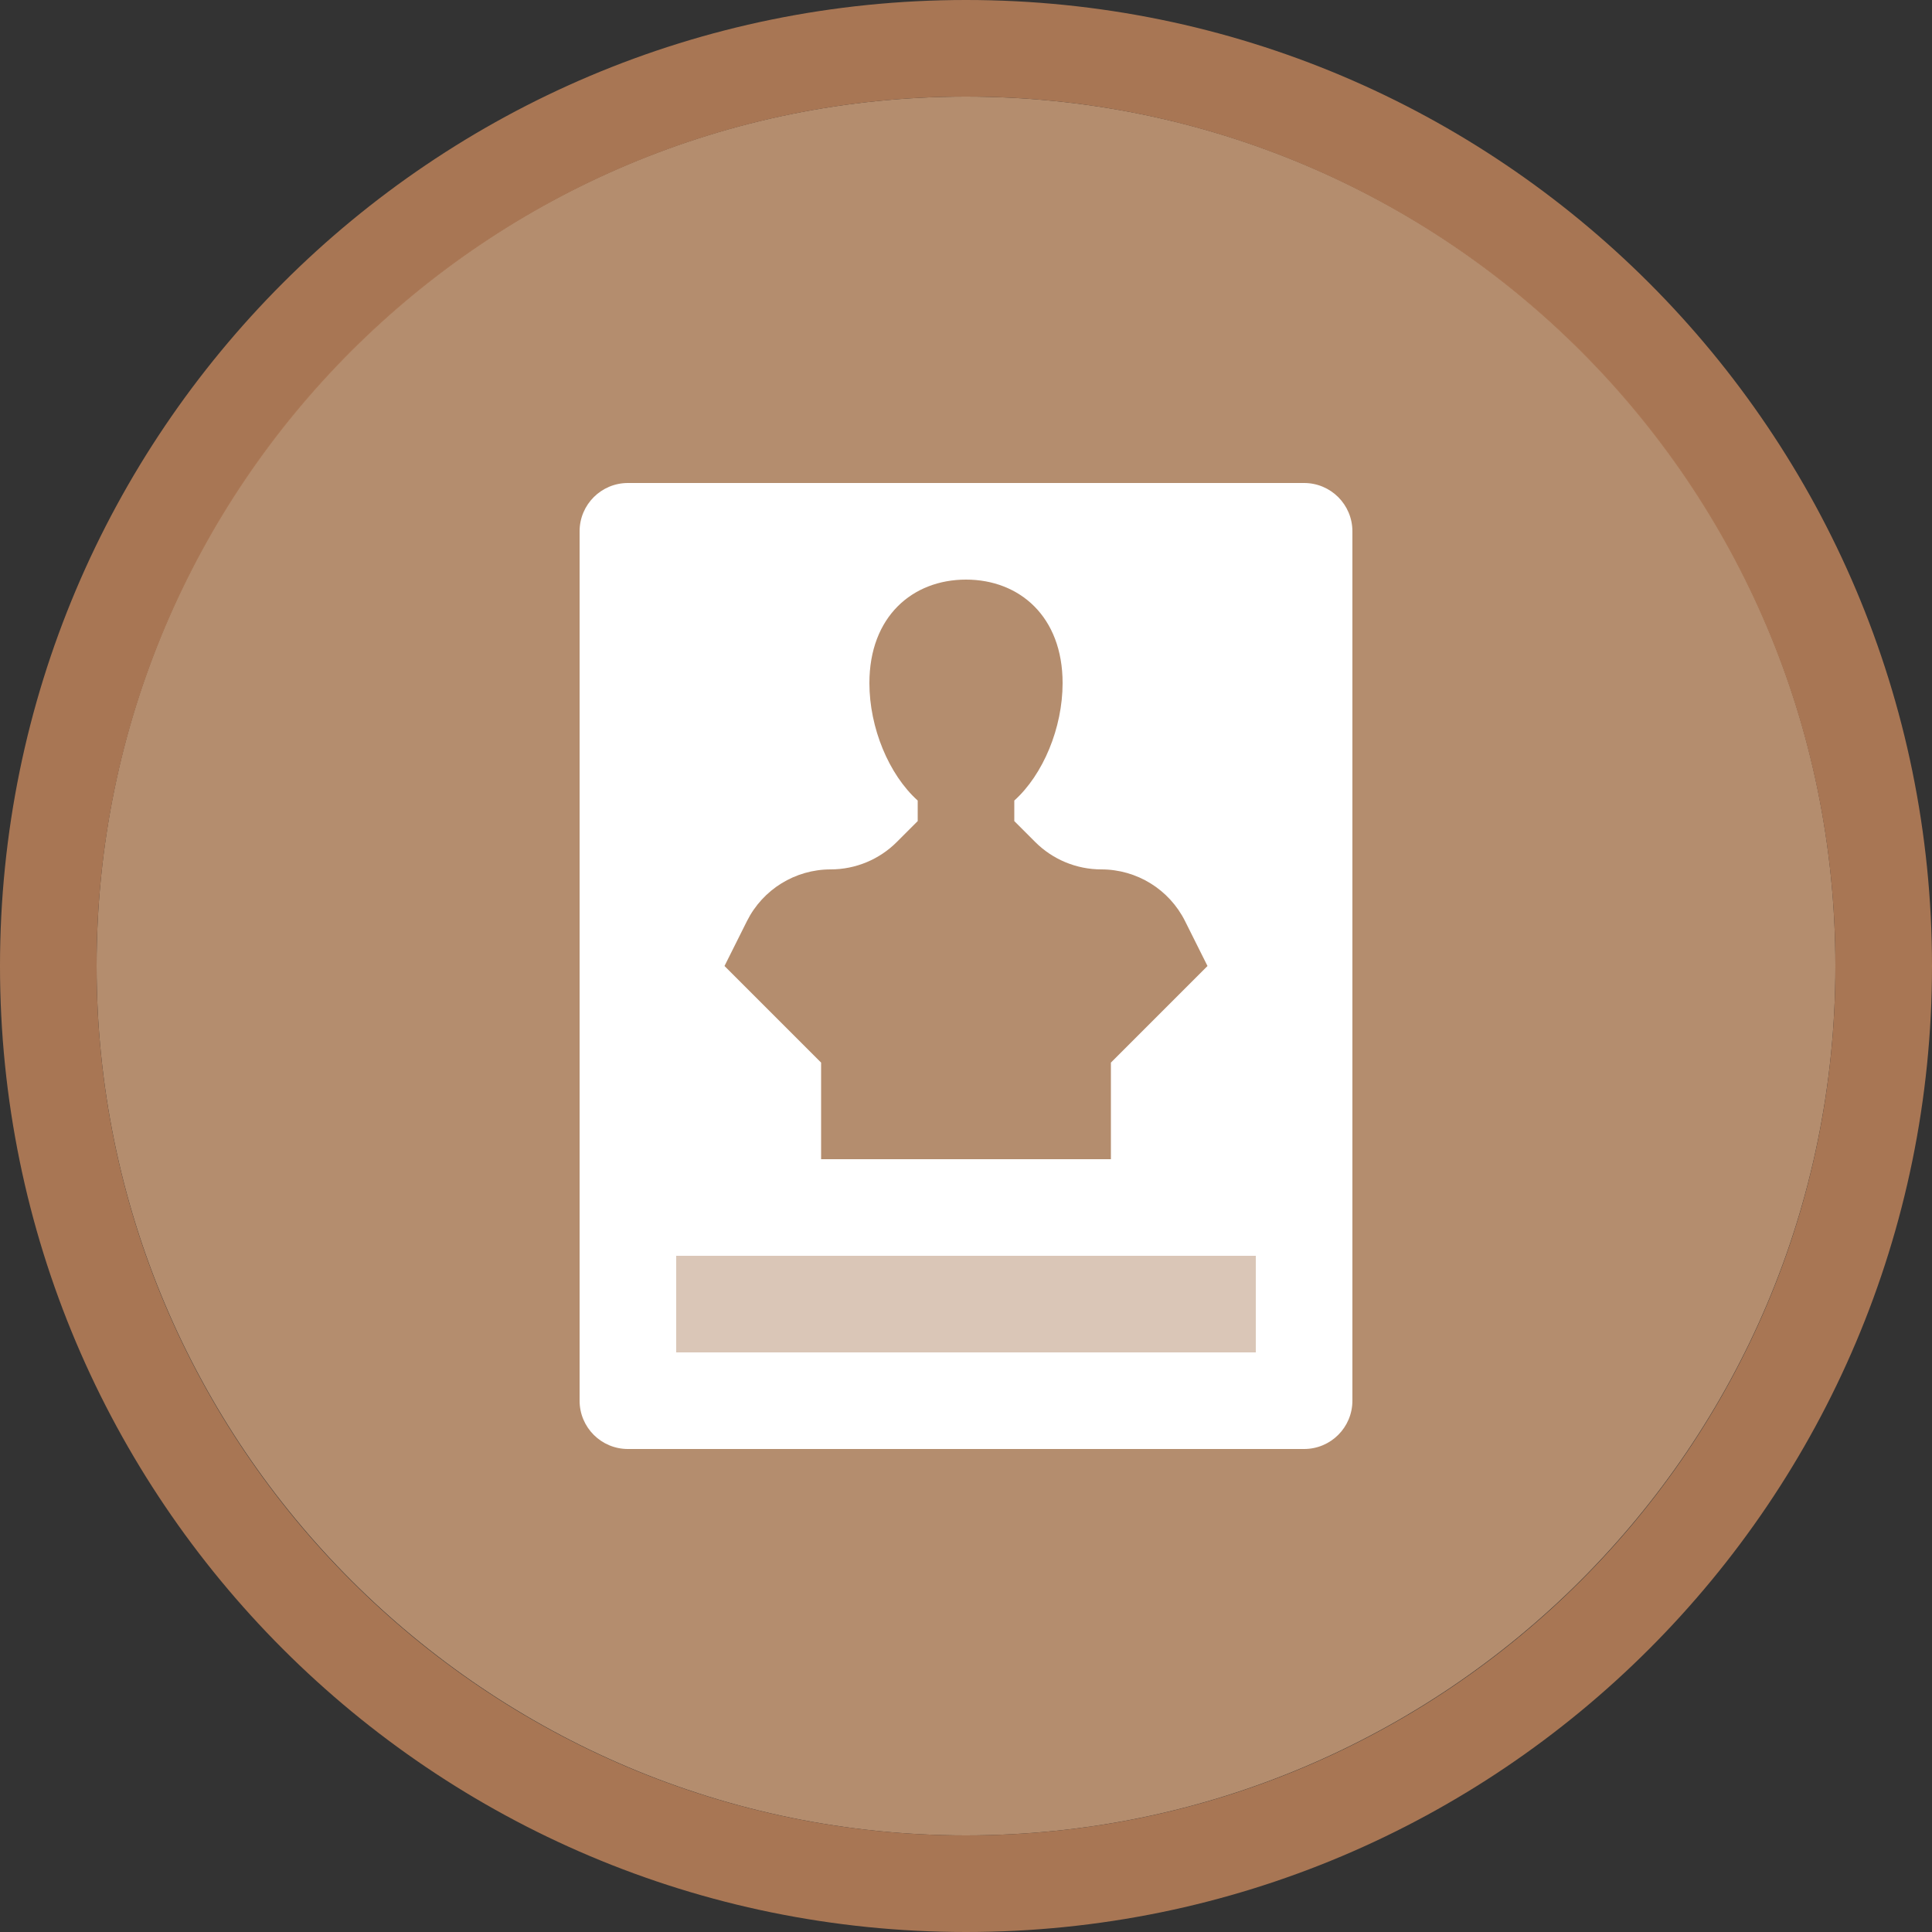 <svg width="40" height="40" viewBox="0 0 40 40" fill="none" xmlns="http://www.w3.org/2000/svg" >

<rect x="0" y="0" width="40" height="40" fill="#333333" stroke="none"/>

<g transform="translate(0, 0) scale(2 2) "> 

<g clip-path="url(#clip0)">
<path opacity="0.958" d="M9.999 1C14.963 1 19 5.002 19 10C19 14.966 14.963 19 9.999 19C5.037 19 1 14.966 1 10C1 5.002 5.037 1 9.999 1Z" fill="#BA9171"/>
<path opacity="0.95" fill-rule="evenodd" clip-rule="evenodd" d="M10 19C14.971 19 19 14.971 19 10C19 5.029 14.971 1 10 1C5.029 1 1 5.029 1 10C1 14.971 5.029 19 10 19ZM10 20C15.523 20 20 15.523 20 10C20 4.477 15.523 0 10 0C4.477 0 0 4.477 0 10C0 15.523 4.477 20 10 20Z" fill="#AF7A57"/>
</g>
<defs>
<clipPath id="clip0">
<path d="M0 0H20V20H0V0Z" fill="white"/>
</clipPath>
</defs>

</g>


<g transform="translate(8, 8) scale(0.5 0.5) "> 

<path fill-rule="evenodd" clip100-rule="evenodd" d="M10 4C8.895 4 8 4.895 8 6V42C8 43.105 8.895 44 10 44H38C39.105 44 40 43.105 40 42V6C40 4.895 39.105 4 38 4H10ZM26 17.149C27.196 16.073 28 14.136 28 12.286C28 9.524 26.209 8 24 8C21.791 8 20 9.524 20 12.286C20 14.136 20.804 16.073 22 17.149V18L21.135 18.865C20.408 19.592 19.423 20 18.395 20C16.927 20 15.585 20.829 14.929 22.142L14 24L18 28V32H30V28L34 24L33.071 22.142C32.415 20.829 31.073 20 29.605 20C28.577 20 27.592 19.592 26.865 18.865L26 18V17.149ZM36 36V40H12V36H36Z" fill="#ffffff"/>
<rect opacity="0.5" x="12" y="36" width="24" height="4" fill="#ffffff"/>

</g>

</svg>